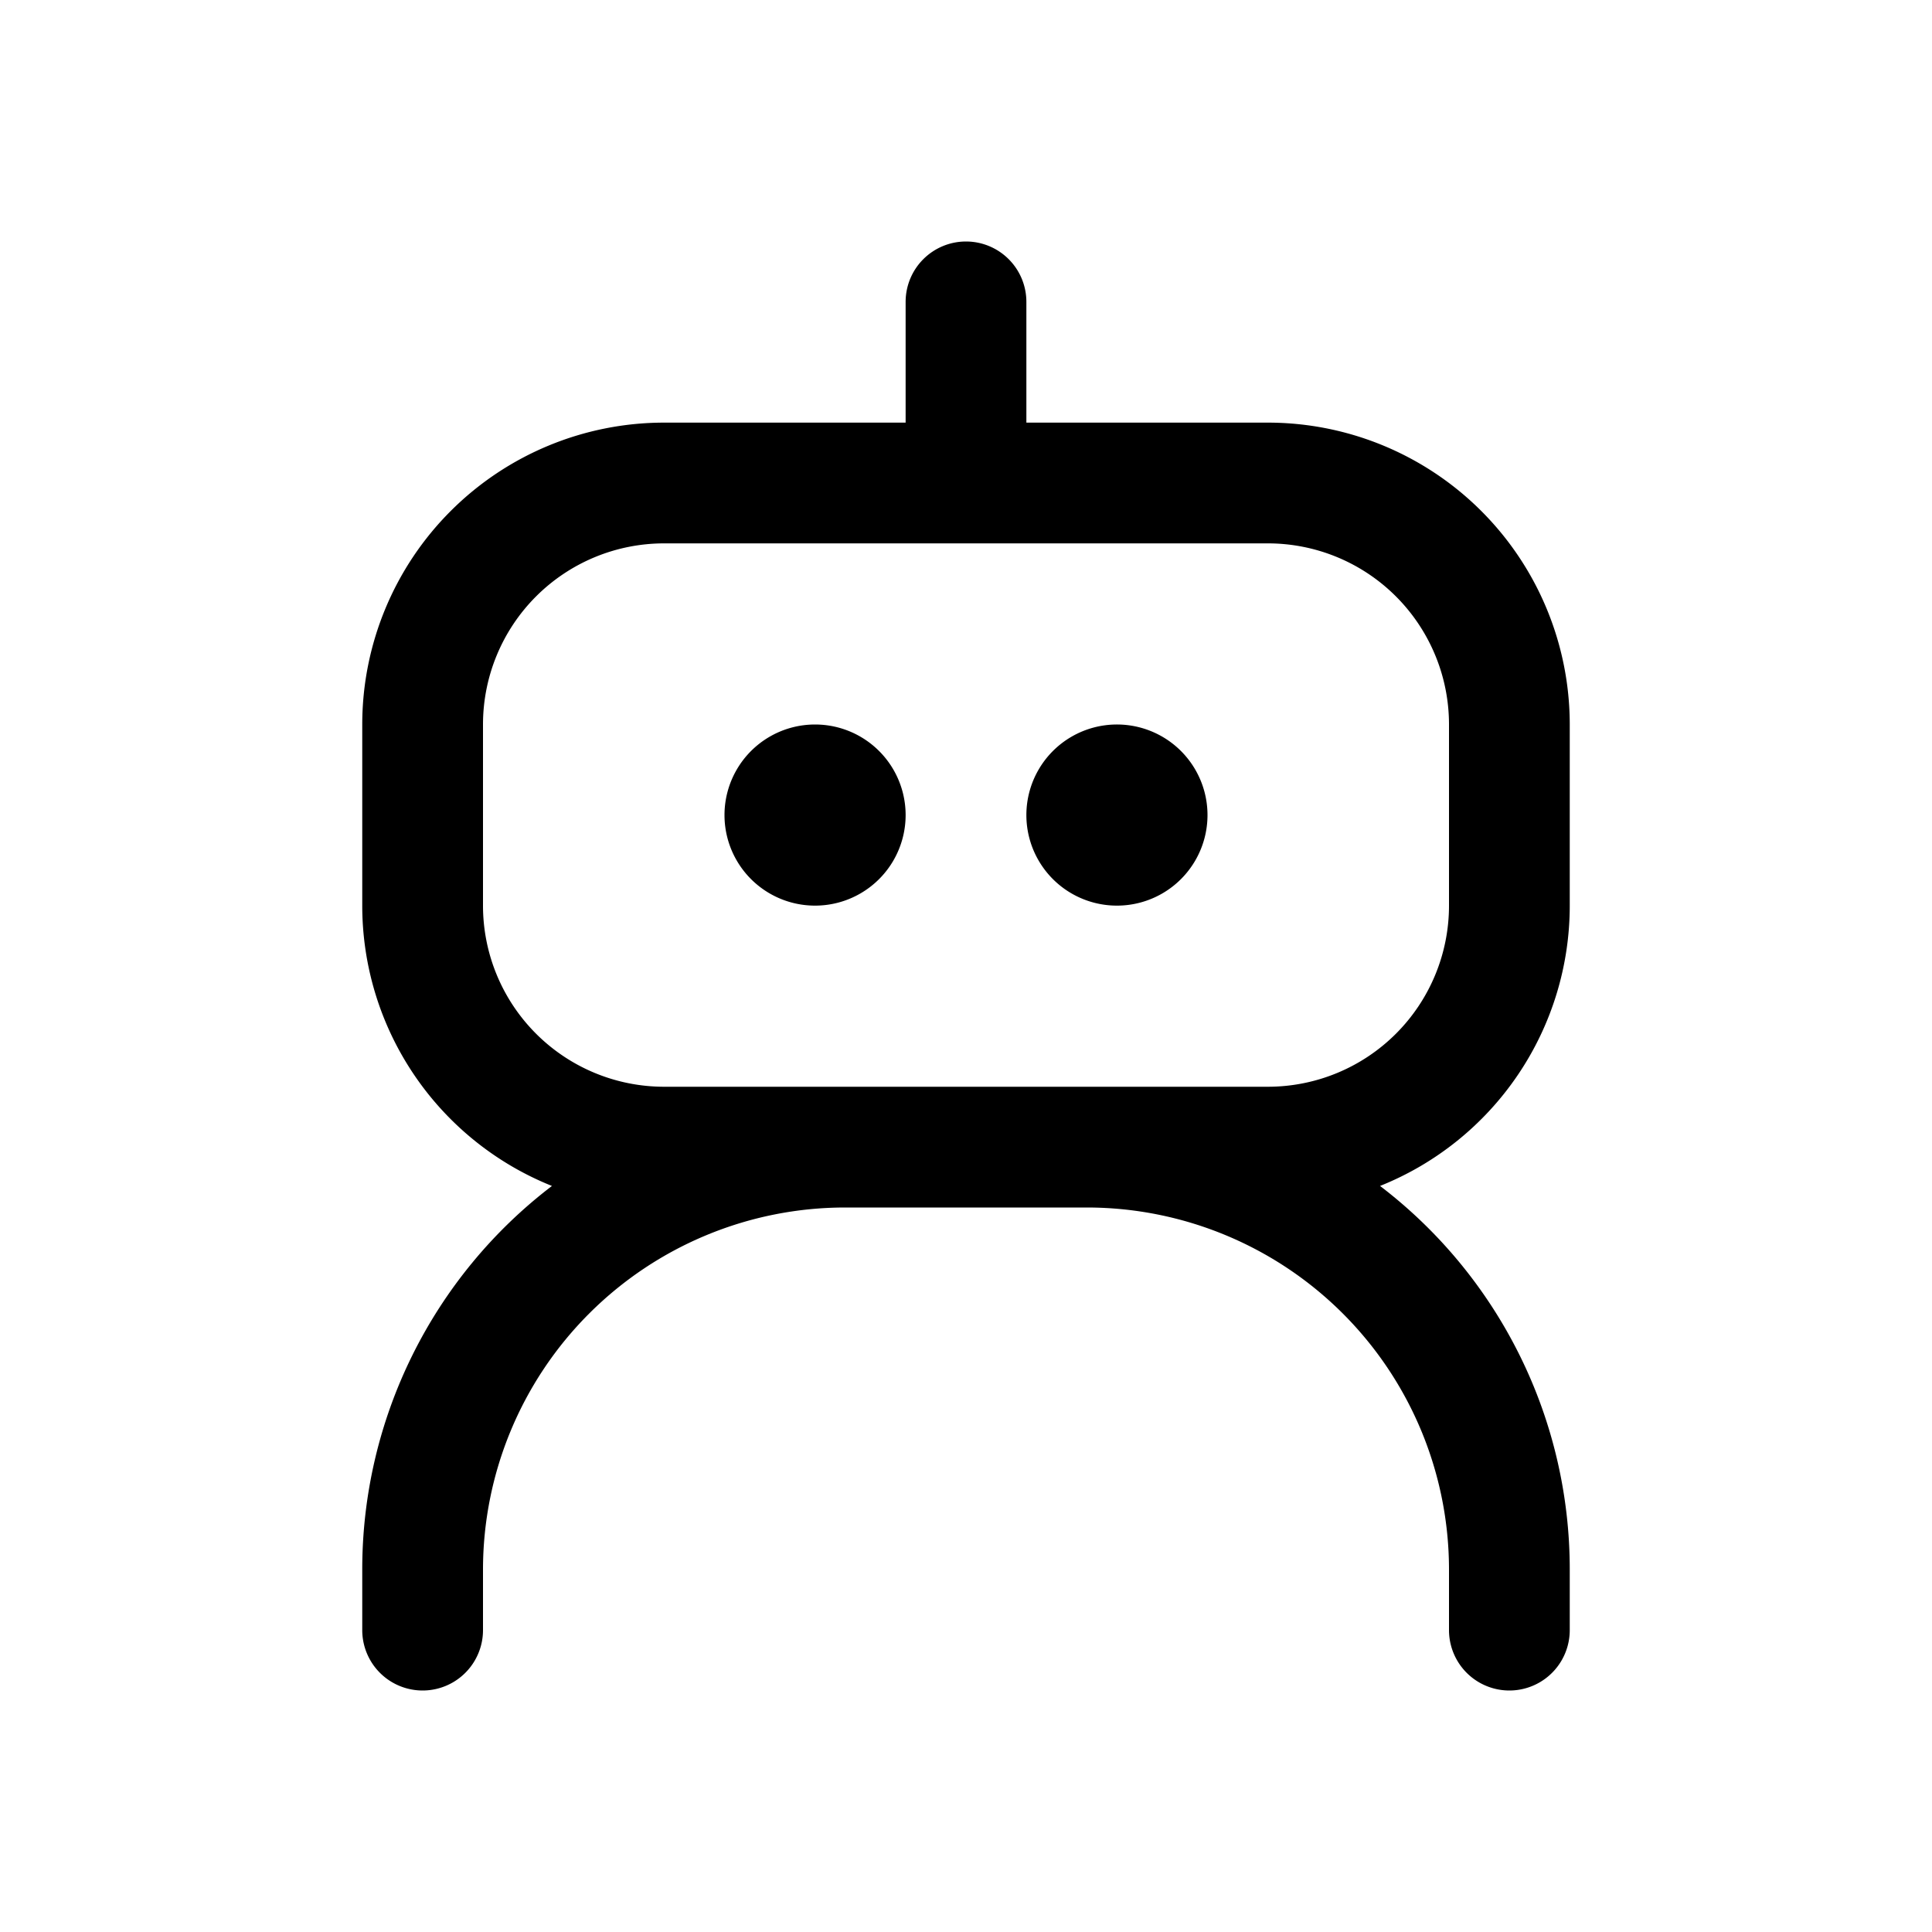 <svg width="32" height="32" fill="none" xmlns="http://www.w3.org/2000/svg"><path d="M13.5 15a1.5 1.5 0 1 0 0-3 1.5 1.5 0 0 0 0 3Zm6.5-1.5a1.5 1.5 0 1 1-3 0 1.5 1.5 0 0 1 3 0Z" fill="#000"/><path fill-rule="evenodd" clip-rule="evenodd" d="M16 4a1 1 0 0 1 1 1v2h4a5 5 0 0 1 5 5v3a5 5 0 0 1-3.142 4.643A7.987 7.987 0 0 1 26 26v1a1 1 0 1 1-2 0v-1a6 6 0 0 0-6-6h-4a6 6 0 0 0-6 6v1a1 1 0 1 1-2 0v-1a7.987 7.987 0 0 1 3.142-6.357A5.002 5.002 0 0 1 6 15v-3a5 5 0 0 1 5-5h4V5a1 1 0 0 1 1-1Zm5 14a3 3 0 0 0 3-3v-3a3 3 0 0 0-3-3H11a3 3 0 0 0-3 3v3a3 3 0 0 0 3 3h10Z" fill="#000"/></svg>